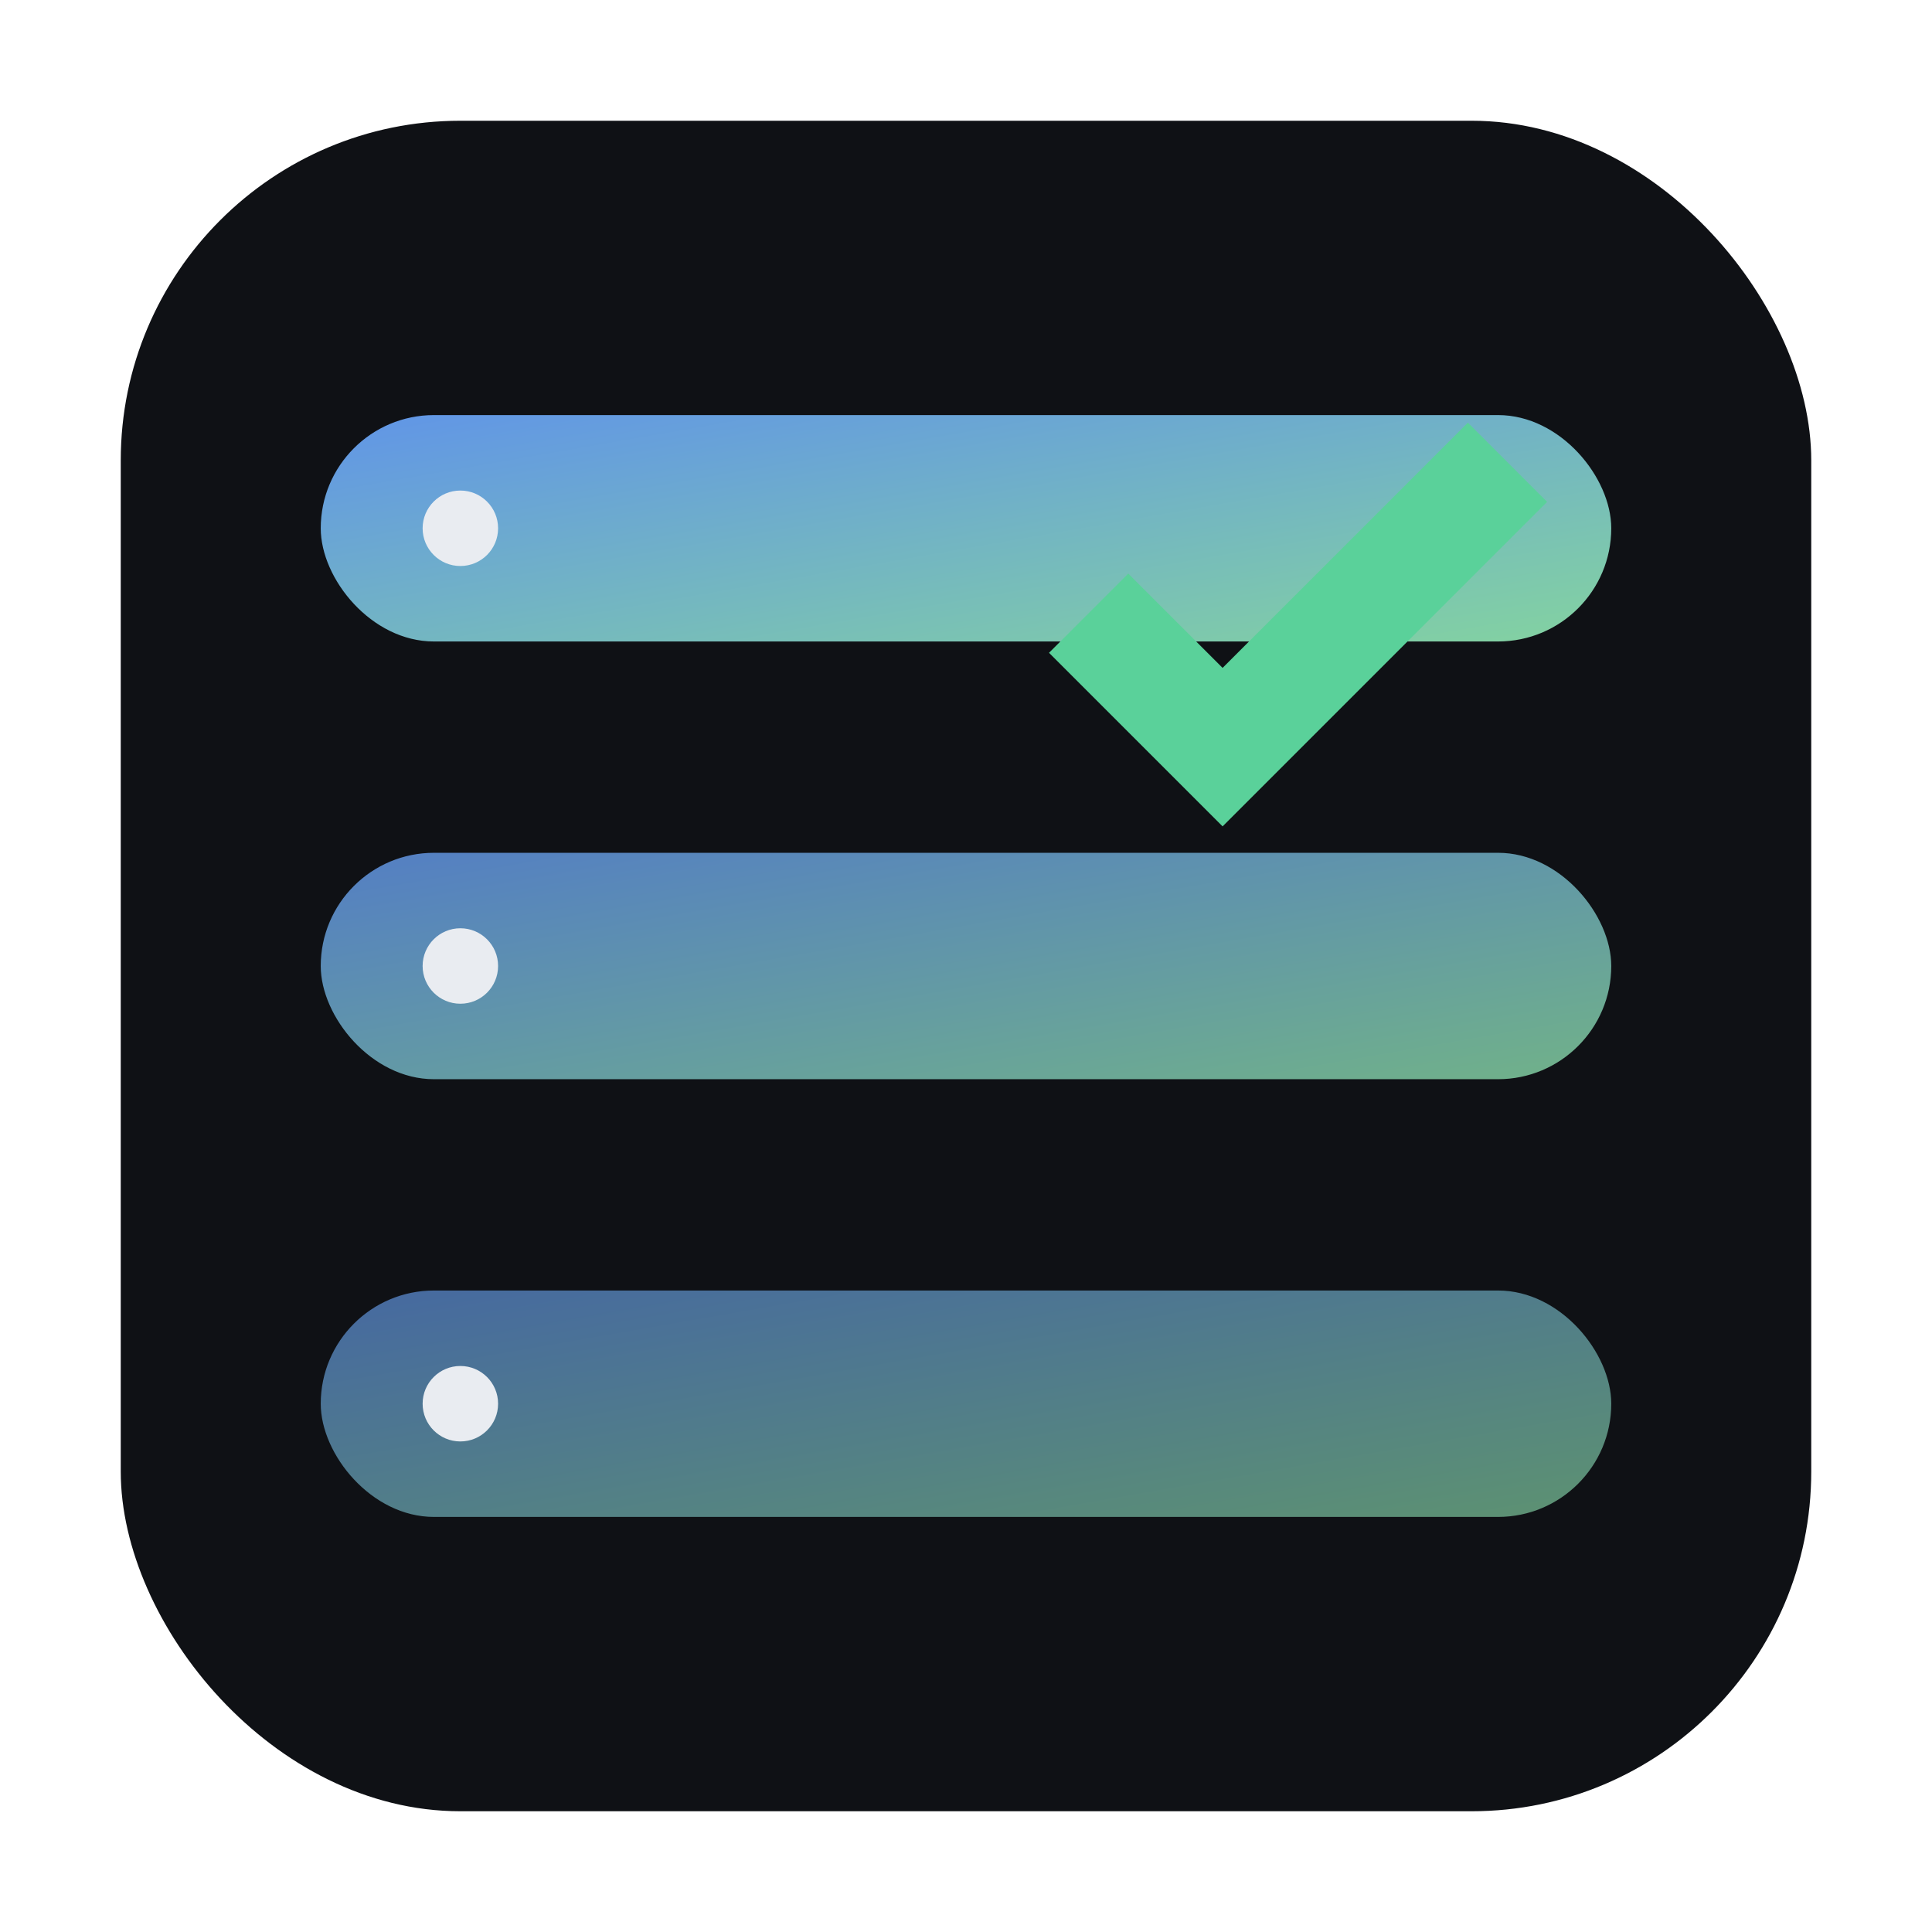 <svg xmlns="http://www.w3.org/2000/svg" viewBox="0 0 1024 1024">
  <defs>
    <linearGradient id="g" x1="0" y1="0" x2="1" y2="1">
      <stop offset="0" stop-color="#6aa3ff"/>
      <stop offset="1" stop-color="#91e8b0"/>
    </linearGradient>
    <filter id="s" x="-10%" y="-10%" width="120%" height="120%">
      <feDropShadow dx="0" dy="12" stdDeviation="24" flood-color="#000" flood-opacity="0.25"/>
    </filter>
  </defs>
  <rect x="64" y="64" width="896" height="896" rx="180" fill="#0f1115"/>
  <g filter="url(#s)">
    <rect x="170" y="220" width="684" height="120" rx="60" fill="url(#g)" opacity="0.9"/>
    <rect x="170" y="452" width="684" height="120" rx="60" fill="url(#g)" opacity="0.75"/>
    <rect x="170" y="684" width="684" height="120" rx="60" fill="url(#g)" opacity="0.6"/>
  </g>
  <g fill="#e9ecf1">
    <circle cx="244" cy="280" r="20"/>
    <circle cx="244" cy="512" r="20"/>
    <circle cx="244" cy="744" r="20"/>
  </g>
  <g fill="#5ad19a">
    <path d="M820 266l-42-42-130 130-50-50-42 42 92 92 172-172z"/>
  </g>
</svg>

